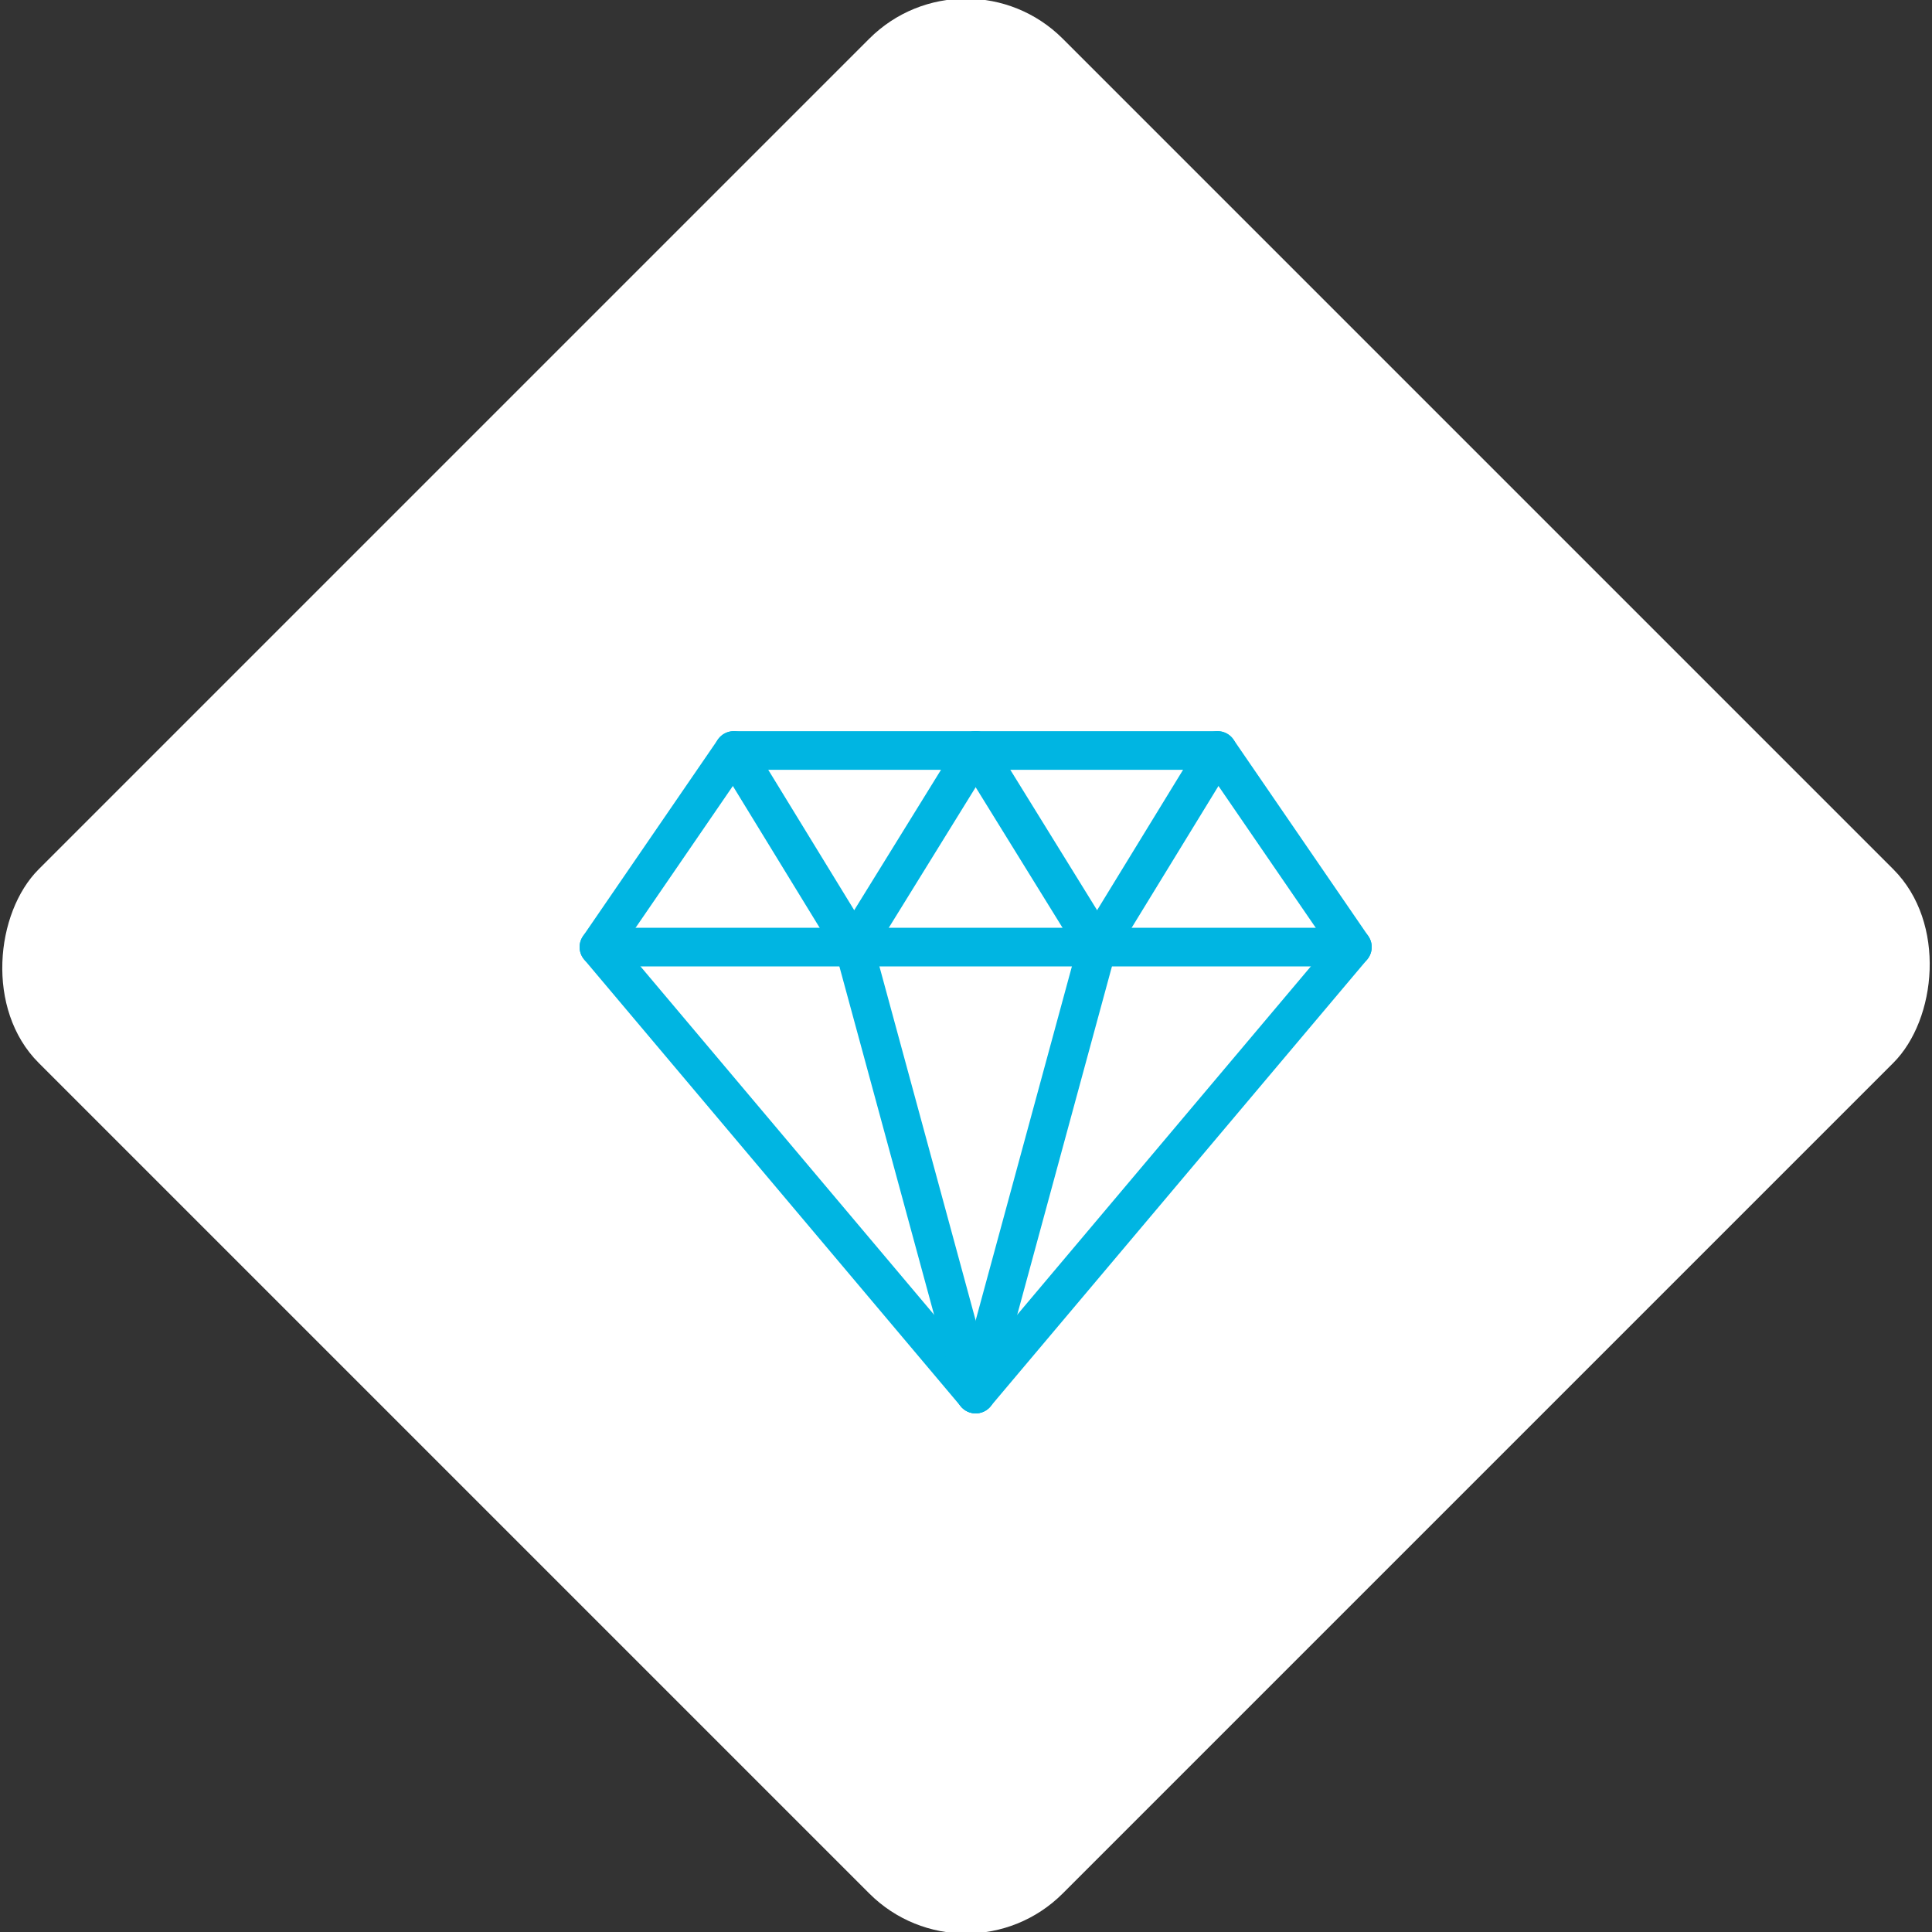 <svg xmlns="http://www.w3.org/2000/svg" viewBox="0 0 200 200"><rect x="0" y="0" width="200" height="200" fill="#333333" stroke="none"/><title>Diamond</title><g id="de9464cc-0819-453f-8f64-5e905a4cc709" data-name="Sky"><rect x="25.04" y="25.04" width="149.93" height="149.93" rx="14.17" ry="14.17" transform="translate(100 -41.42) rotate(45)" style="fill:#fff"/></g><g id="521c3b6f-cdb8-41d3-bb72-43611cd2a547" data-name="Icon"><g id="5d857f29-4cfd-4995-8dc5-d8793579bca2" data-name="&lt;Group&gt;"><polygon id="b93a51c4-0fd8-44ce-a79e-dcec59ecb68d" data-name="&lt;Path&gt;" points="101 144.31 62 98.04 75.96 77.69 101 77.69 126.04 77.69 140 98.04 101 144.31" style="fill:none;stroke:#00b5e2;stroke-linecap:round;stroke-linejoin:round;stroke-width:4px"/><polyline id="95a19b17-b17d-49a9-80cb-dff6998dffa7" data-name="&lt;Path&gt;" points="62 98.04 71.75 98.04 81.5 98.04 91.25 98.04 101 98.04 110.75 98.04 120.5 98.04 130.25 98.04 140 98.04" style="fill:none;stroke:#00b5e2;stroke-linecap:round;stroke-linejoin:round;stroke-width:4px"/><line id="3d9c70ec-5b3c-4dd4-b21f-df28e7fd538b" data-name="&lt;Path&gt;" x1="113.58" y1="98.04" x2="101" y2="77.69" style="fill:none;stroke:#00b5e2;stroke-linecap:round;stroke-linejoin:round;stroke-width:4px"/><line id="472846d7-6c12-4952-8c5c-331398b42bf6" data-name="&lt;Path&gt;" x1="101" y1="77.69" x2="88.42" y2="98.04" style="fill:none;stroke:#00b5e2;stroke-linecap:round;stroke-linejoin:round;stroke-width:4px"/><polyline id="1ce62c82-0abe-4c31-90a6-32d14a87481d" data-name="&lt;Path&gt;" points="101 144.31 88.42 98.04 75.96 77.69" style="fill:none;stroke:#00b5e2;stroke-linecap:round;stroke-linejoin:round;stroke-width:4px"/><polyline id="e8eb1fb5-621c-450b-83f7-ec972d60f6d6" data-name="&lt;Path&gt;" points="101 144.31 113.58 98.04 126.04 77.69" style="fill:none;stroke:#00b5e2;stroke-linecap:round;stroke-linejoin:round;stroke-width:4px"/></g></g></svg>